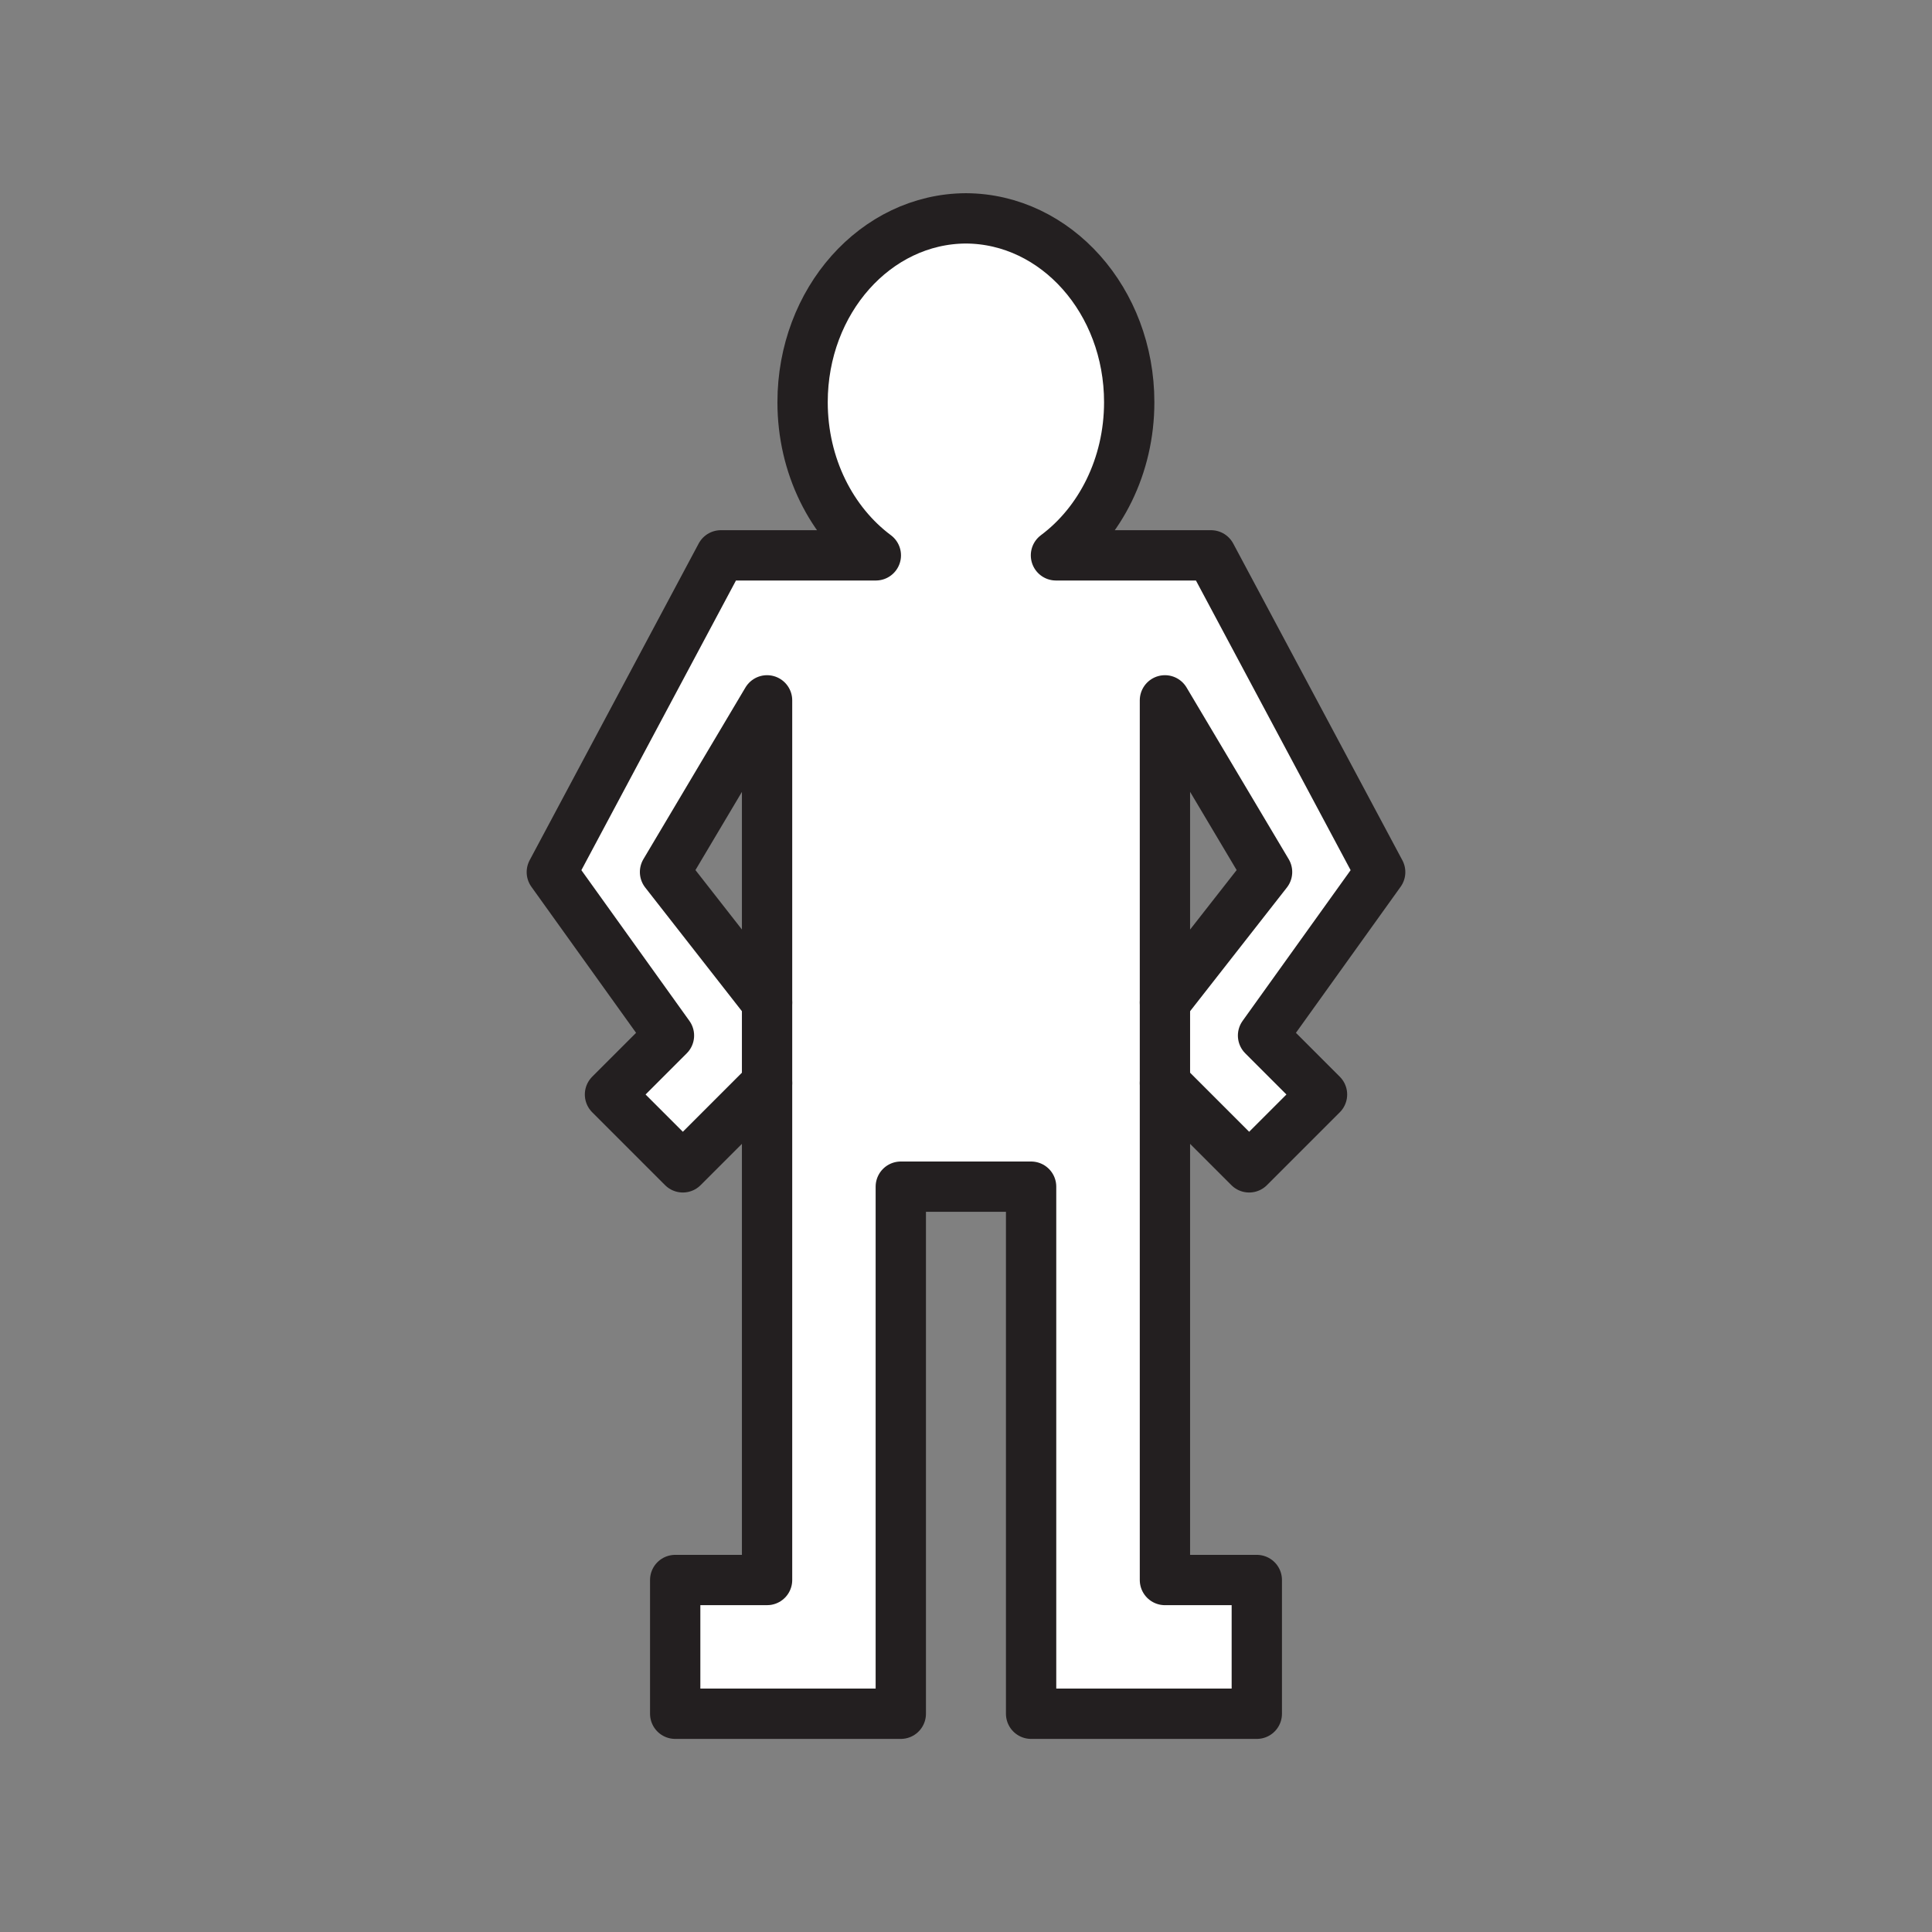 <svg xmlns="http://www.w3.org/2000/svg" viewBox="0 0 1920 1920">
    <rect x="0" y="0" width="1920" height="1920" fill="#808080" stroke="none"/>
    <style>
        .st0{fill:#fff}.st1{fill:none;stroke:#231f20;stroke-width:50;stroke-linecap:round;stroke-linejoin:round;stroke-miterlimit:10}
    </style>
    <path class="st0" d="M1241.4 1160.1l72.4-72.4-58.6-58.6 116.4-162.4-168-314.8-.6.6v-.6h-153.5c43.9-32.7 72.8-88.7 72.8-152.2 0-100.7-72.6-182.3-162.3-182.7-89.7.4-162.3 82-162.3 182.7 0 63.5 28.9 119.5 72.8 152.2H717v.6l-.6-.6-168 314.8 116.4 162.4-58.6 58.6 72.4 72.4 83.7-83.7v493.8H671v132.9h224.2v-523.8h129.5v523.8H1249v-132.9h-91.3v-493.8l83.7 83.7zM1157.7 696l101.4 170.6-101.4 129.7V696zM762.3 996.3L660.9 866.6 762.3 696v300.3z" id="Layer_5"/>
    <g id="STROKES">
        <path class="st1" d="M1157.7 996.3v80"/>
        <path class="st1" d="M1241.4 1160.1l72.4-72.4-58.6-58.6 116.4-162.4-168.1-314.8-.6.6v-.6h-153.5c43.9-32.7 72.8-88.7 72.8-152.2 0-100.7-72.6-182.3-162.3-182.7-89.7.4-162.3 82-162.3 182.7 0 63.5 28.9 119.5 72.8 152.2H717v.6l-.6-.6-168 314.8 116.4 162.4-58.6 58.6 72.4 72.4 83.7-83.7v493.8H671v132.9h224.2v-523.8h129.5v523.8H1249v-132.9h-91.3v-493.8l83.7 83.7zM1157.7 696l101.5 170.6-101.5 129.7V696zM762.3 996.3L660.9 866.6 762.3 696v300.3z"/>
        <path class="st1" d="M762.3 996.3v80"/>
    </g>
</svg>

